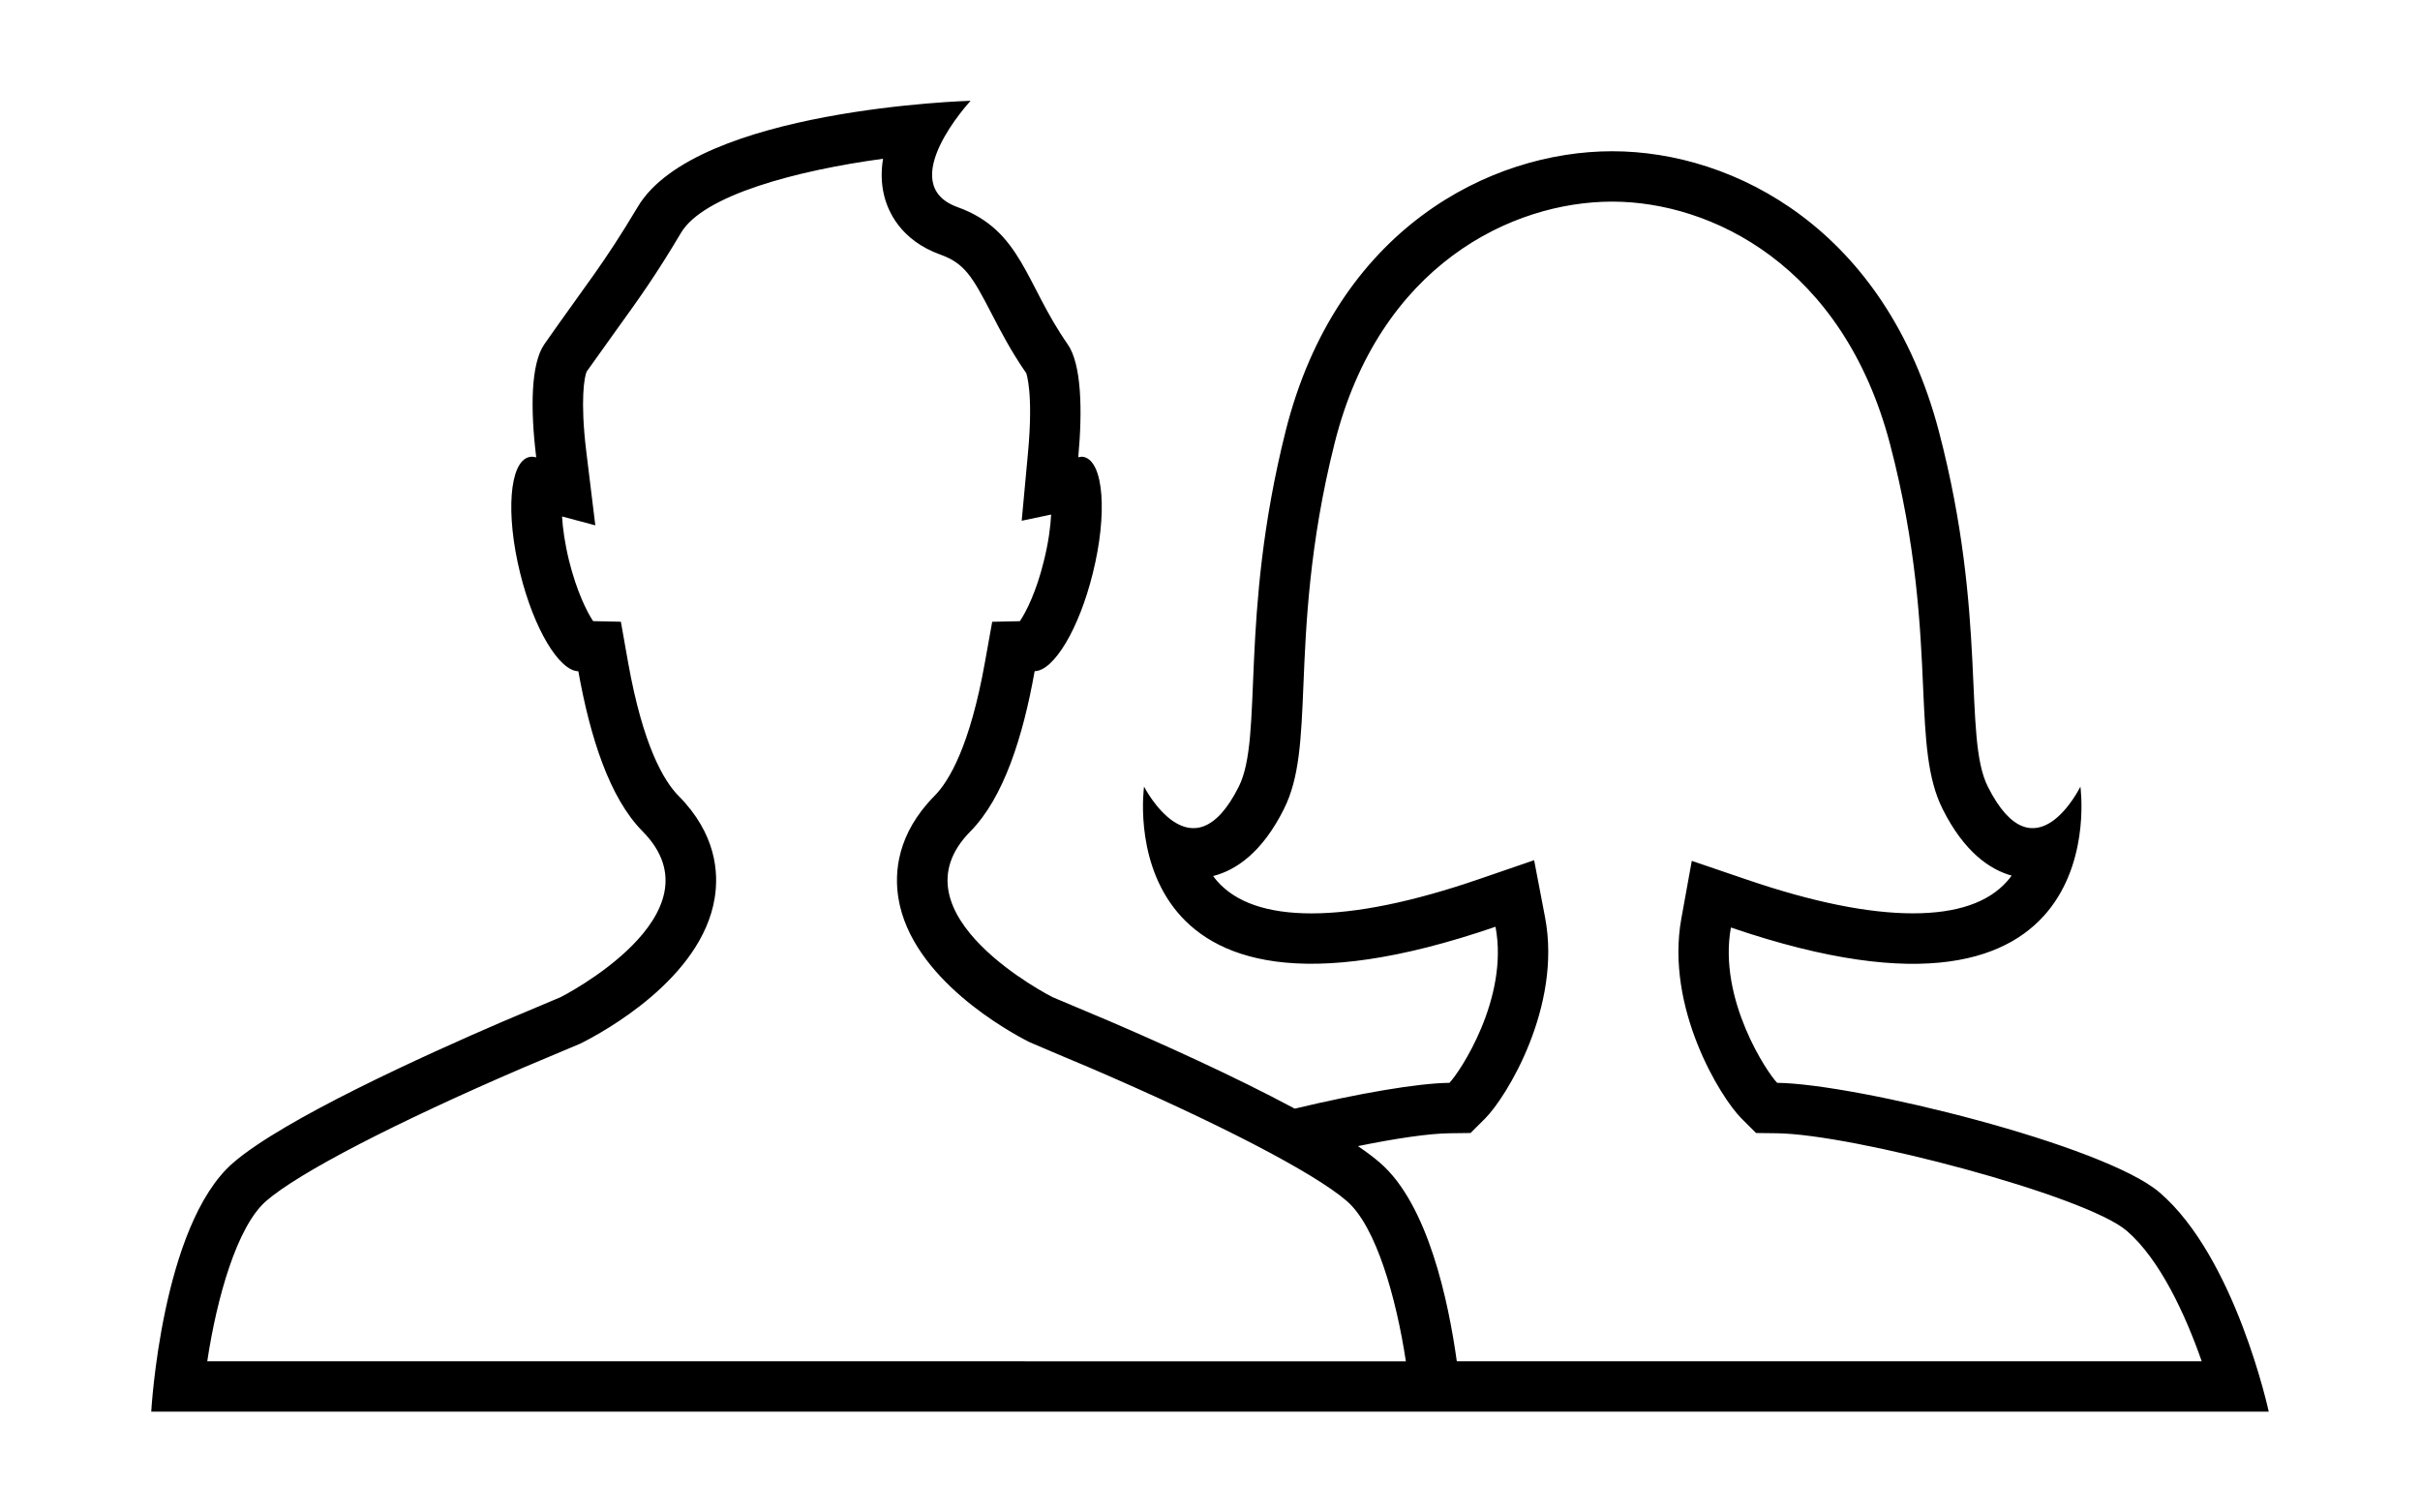 <?xml version="1.0" encoding="iso-8859-1"?>
<!DOCTYPE svg PUBLIC "-//W3C//DTD SVG 1.1//EN" "http://www.w3.org/Graphics/SVG/1.1/DTD/svg11.dtd">
<svg version="1.1" xmlns="http://www.w3.org/2000/svg" xmlns:xlink="http://www.w3.org/1999/xlink" x="0px" y="0px" width="48" height="30" viewBox="0 0 48 30" xml:space="preserve">
    <g transform="translate(-330 -260)">
        <g xmlns="http://www.w3.org/2000/svg" xmlns:xlink="http://www.w3.org/1999/xlink" id="user-man-woman-big-7">
		<path d="M372.834,283.652c-1.105-0.946-6.035-2.158-7.584-2.174c-0.195-0.194-1.176-1.658-0.918-3.081    c7.703,2.632,6.932-2.794,6.932-2.794s-0.906,1.853-1.836,0c-0.496-0.988,0-3.345-0.971-7.048    c-1.049-3.993-4.051-5.555-6.479-5.555c-2.43,0-5.475,1.551-6.479,5.555c-0.928,3.704-0.434,6.06-0.928,7.048    c-0.93,1.853-1.879,0-1.879,0s-0.775,5.443,6.971,2.779c0.271,1.427-0.719,2.898-0.914,3.096    c-0.627,0.006-1.811,0.211-3.068,0.512c-1.207-0.648-2.684-1.31-3.678-1.737c-0.115-0.047-1.129-0.476-1.129-0.476    s-3.25-1.644-1.625-3.288c0.656-0.664,1.041-1.87,1.273-3.176c0.381-0.008,0.881-0.837,1.154-1.945    c0.293-1.176,0.215-2.207-0.174-2.303c-0.037-0.01-0.076-0.004-0.115,0.004c0.088-0.949,0.061-1.85-0.209-2.239    c-0.842-1.203-0.912-2.264-2.186-2.722c-1.271-0.459,0.26-2.109,0.26-2.109s-5.445,0.152-6.604,2.107    c-0.682,1.143-1.012,1.521-1.852,2.723c-0.27,0.391-0.277,1.292-0.16,2.243c-0.051-0.014-0.098-0.018-0.143-0.006    c-0.389,0.096-0.467,1.127-0.176,2.303c0.273,1.108,0.775,1.938,1.154,1.945c0.234,1.306,0.617,2.512,1.275,3.176    c1.625,1.645-1.625,3.288-1.625,3.288s-1.016,0.429-1.129,0.476c-1.576,0.678-4.371,1.946-5.371,2.813    C333.203,284.301,333,288,333,288h13h3h10h3h13C375,288,374.34,284.943,372.834,283.652z M350.33,287h-16.219    c0.188-1.25,0.588-2.674,1.168-3.178c0.648-0.563,2.561-1.553,5.111-2.65c0.102-0.041,1.123-0.473,1.123-0.473    c0.451-0.225,2.402-1.286,2.662-2.883c0.084-0.512,0.027-1.279-0.715-2.029c-0.295-0.297-0.707-0.998-1.002-2.648l-0.143-0.807    l-0.551-0.012c-0.125-0.189-0.326-0.594-0.475-1.191c-0.086-0.349-0.127-0.648-0.141-0.885l0.66,0.176l-0.18-1.469    c-0.123-1.014-0.037-1.484,0.008-1.58c0.223-0.314,0.422-0.591,0.598-0.837c0.447-0.62,0.77-1.068,1.273-1.915    c0.439-0.743,2.281-1.237,4.008-1.47c-0.039,0.237-0.039,0.481,0.02,0.723c0.076,0.317,0.324,0.892,1.117,1.178    c0.479,0.172,0.633,0.433,1.01,1.16c0.184,0.356,0.393,0.76,0.695,1.194c0,0,0,0,0,0c-0.004,0,0.145,0.368,0.033,1.575    l-0.125,1.35l0.584-0.123c-0.012,0.241-0.053,0.556-0.145,0.924c-0.146,0.598-0.348,1.003-0.475,1.191l-0.549,0.012l-0.145,0.807    c-0.295,1.65-0.707,2.351-1,2.647c-0.742,0.751-0.799,1.519-0.715,2.03c0.26,1.597,2.211,2.658,2.6,2.854    c0.063,0.029,1.084,0.461,1.199,0.508c2.539,1.092,4.449,2.083,5.096,2.645c0.582,0.504,0.98,1.928,1.17,3.178H350.33z     M358.895,287c-0.165-1.187-0.569-3.108-1.52-3.934c-0.122-0.105-0.271-0.218-0.441-0.333c0.748-0.152,1.408-0.251,1.826-0.255    l0.408-0.005l0.289-0.288c0.42-0.42,1.527-2.217,1.189-3.989l-0.217-1.134l-1.092,0.375c-1.311,0.451-2.43,0.68-3.324,0.68    c-0.873,0-1.504-0.217-1.875-0.645c-0.027-0.031-0.053-0.063-0.076-0.096c0.447-0.114,0.969-0.459,1.402-1.325    c0.313-0.62,0.344-1.394,0.389-2.464c0.049-1.178,0.115-2.792,0.617-4.79c0.887-3.542,3.521-4.798,5.508-4.798    c1.959,0,4.578,1.259,5.51,4.809c0.529,2.015,0.604,3.636,0.656,4.82c0.047,1.051,0.082,1.81,0.389,2.423    c0.426,0.847,0.932,1.195,1.367,1.317c-0.027,0.039-0.059,0.076-0.09,0.112c-0.373,0.423-1,0.636-1.867,0.636    c-0.887,0-1.992-0.224-3.287-0.666l-1.1-0.375l-0.207,1.143c-0.322,1.771,0.777,3.553,1.193,3.967l0.289,0.288l0.408,0.005    c1.508,0.015,6.123,1.231,6.943,1.934c0.662,0.568,1.168,1.673,1.488,2.588H358.895z"/>
	</g>
	
    </g>
</svg>

